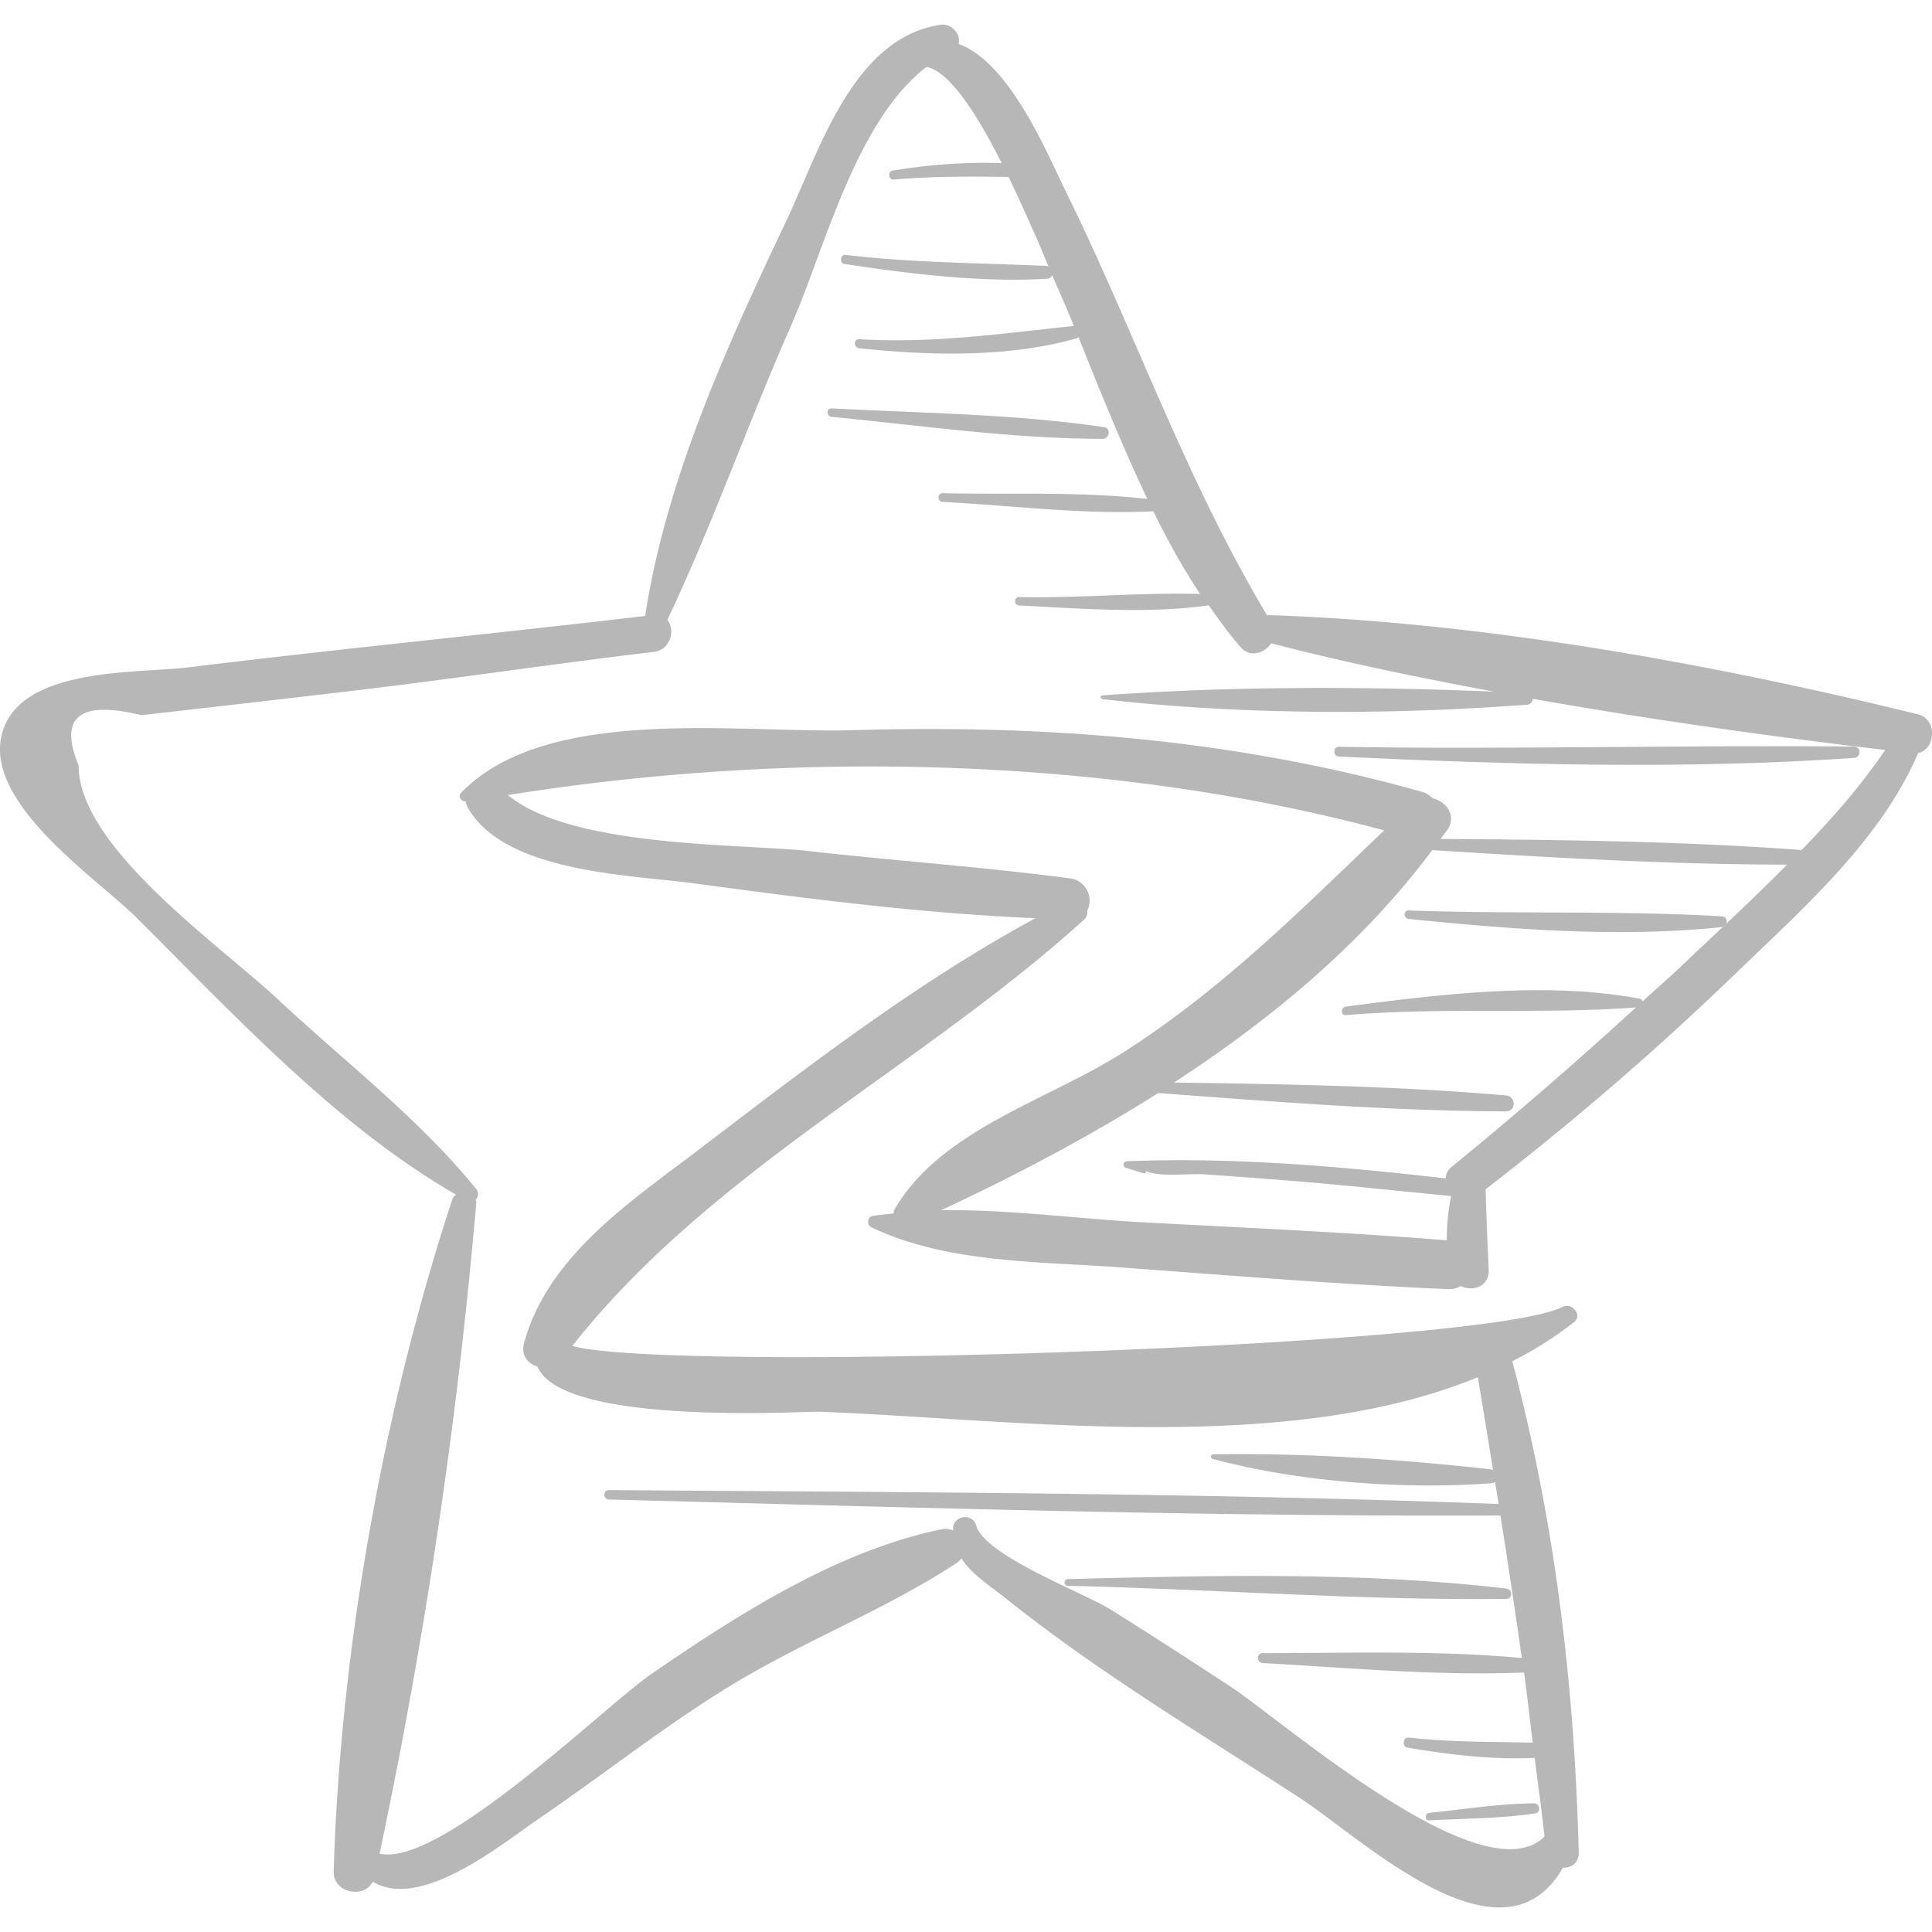 <svg xmlns="http://www.w3.org/2000/svg" viewBox="0 0 48.582 48.582"><g fill="#b7b7b7"><path d="M48.231 17.963c-5.211-1.281-10.967-2.322-16.374-2.497-2.046-3.424-3.304-7.084-5.055-10.651-.489-.996-1.416-3.245-2.699-3.711.074-.228-.173-.525-.455-.482-2.211.336-3.047 3.184-3.873 4.927-1.487 3.137-3.025 6.488-3.552 9.94-3.83.451-7.667.823-11.497 1.294-1.204.148-4.019-.013-4.618 1.49-.716 1.795 2.296 3.781 3.305 4.783 2.448 2.433 5.034 5.248 8.056 6.985-.035.032-.075.059-.092.11C9.64 35.424 8.555 41.499 8.391 47.06c-.016.541.761.694.985.257 1.213.739 3.279-.977 4.168-1.581 1.606-1.092 3.118-2.299 4.775-3.317 1.851-1.138 3.915-1.924 5.723-3.107a.544.544 0 0 0 .135-.125c.247.392.684.663 1.152 1.036 2.301 1.835 4.878 3.377 7.343 4.979 1.594 1.035 5.11 4.429 6.628 1.762.204.011.404-.113.398-.387-.106-4.183-.593-8.298-1.67-12.347a9.324 9.324 0 0 0 1.554-.985c.224-.179-.061-.502-.294-.381-1.95 1.012-22.414 1.664-24.897.982 3.472-4.403 8.723-6.973 12.858-10.71a.264.264 0 0 0 .092-.24.563.563 0 0 0-.435-.809c-2.184-.287-4.384-.441-6.574-.686-1.687-.189-5.953-.077-7.56-1.408 7.122-1.141 15.106-.98 22.033.888-2.093 2.002-4.067 3.991-6.56 5.583-1.872 1.195-4.614 1.953-5.759 3.964-.017.03-.011.057-.017.085-.177.019-.354.036-.529.064-.128.021-.15.225-.037.28 1.901.912 4.216.861 6.287 1.014 2.738.202 5.481.426 8.223.546a.558.558 0 0 0 .316-.079c.31.147.728.022.706-.426a103.52 103.52 0 0 1-.078-2.007 74.44 74.44 0 0 0 6.289-5.427c1.694-1.637 3.642-3.342 4.589-5.543.438-.087.489-.851-.004-.972zm-4.828 5.269c.038-.078.008-.184-.109-.19-2.612-.151-5.252-.053-7.87-.148-.14-.005-.135.201 0 .214 2.575.26 5.289.476 7.87.205.022-.002.034-.016.05-.025-.356.334-.708.665-1.048.99-.325.311-.666.602-.996.906-.007-.034-.025-.064-.071-.072-2.369-.439-5.016-.111-7.384.2-.133.017-.14.226 0 .215 2.431-.208 4.873-.015 7.292-.194a107.052 107.052 0 0 1-4.647 4.02.374.374 0 0 0-.138.279c-2.64-.303-5.372-.539-8.019-.431-.094.004-.113.136-.022.164l.458.142c.042.013.069-.05.03-.071.33.175 1.087.067 1.495.095.762.052 1.524.108 2.285.17 1.306.107 2.607.25 3.911.374a5.48 5.48 0 0 0-.11 1.114c-2.554-.208-5.119-.316-7.678-.455-1.64-.089-3.363-.328-5.038-.301 1.825-.851 3.688-1.827 5.462-2.948 2.904.218 5.837.452 8.744.462.262.001.253-.379 0-.401-2.763-.241-5.568-.282-8.349-.325 2.49-1.619 4.777-3.537 6.493-5.844 2.964.187 5.953.362 8.923.365a61.072 61.072 0 0 1-1.534 1.49zm1.901-1.857c-3.011-.223-6.057-.258-9.079-.279.055-.077.116-.151.169-.229.246-.358-.03-.717-.372-.795a.557.557 0 0 0-.258-.159c-4.708-1.324-9.437-1.696-14.32-1.552-2.879.084-7.686-.651-9.847 1.571-.092.095-.005.225.112.218a.444.444 0 0 0 .042.136c.905 1.661 4.127 1.714 5.696 1.926 2.844.385 5.719.757 8.591.877-2.994 1.622-5.729 3.733-8.432 5.794-1.728 1.318-3.818 2.684-4.425 4.877-.089.323.094.536.333.601.611 1.507 6.7 1.124 7.076 1.138 4.815.177 11.695 1.144 16.571-.868.13.777.257 1.555.383 2.333-.009-.002-.013-.01-.023-.012-2.26-.255-4.74-.422-7.014-.381-.065.001-.08.097-.015.114 2.159.58 4.811.779 7.03.611.032-.002.049-.02.072-.033l.091.556c-7.45-.28-14.919-.295-22.373-.349-.152-.001-.151.231 0 .236 7.467.197 14.948.434 22.418.403.19 1.193.368 2.388.538 3.584-2.143-.201-4.373-.122-6.516-.124-.162 0-.16.241 0 .25 2.159.119 4.402.327 6.571.238.082.587.145 1.176.22 1.764-1.04-.025-2.072-.01-3.119-.128-.142-.016-.177.228-.034.252 1.023.174 2.137.312 3.201.257.082.66.176 1.319.247 1.981-1.544 1.524-6.565-2.903-7.937-3.8-.987-.645-1.981-1.29-2.982-1.915-.672-.419-3.164-1.351-3.372-2.109-.088-.321-.579-.256-.58.079 0 .017.004.031.004.047a.486.486 0 0 0-.292-.03c-2.616.537-5.115 2.14-7.296 3.636-1.175.806-5.311 4.876-6.838 4.52a135.12 135.12 0 0 0 2.433-16.379c.002-.027-.016-.039-.02-.062a.2.2 0 0 0 .014-.274c-1.438-1.772-3.301-3.195-4.967-4.752-1.469-1.374-5.032-3.84-5.027-5.894-.507-1.225.018-1.647 1.576-1.266l1.757-.2c1.171-.134 2.343-.27 3.514-.408 2.542-.299 5.072-.682 7.614-.983.43-.051.545-.563.343-.805 1.144-2.416 2.03-4.953 3.11-7.399.845-1.913 1.61-5.123 3.405-6.507.611.115 1.336 1.318 1.892 2.418a13.936 13.936 0 0 0-2.747.192c-.126.02-.098.235.03.224.969-.084 1.926-.081 2.89-.066.293.606.522 1.138.63 1.373.134.29.249.588.376.881-.014-.004-.021-.017-.039-.017-1.698-.076-3.375-.077-5.068-.278-.129-.015-.16.209-.031.228 1.67.251 3.409.469 5.099.373.069-.004.107-.044.13-.091.181.426.371.848.545 1.277-1.828.192-3.548.446-5.397.333-.149-.009-.144.214 0 .228 1.77.186 3.742.24 5.471-.25.018-.005.026-.021.04-.032.261.647.519 1.295.789 1.939.3.717.61 1.431.944 2.132-1.689-.191-3.453-.107-5.147-.144-.141-.003-.139.211 0 .218 1.741.09 3.553.327 5.297.236.353.717.736 1.417 1.177 2.08-1.507-.043-3.042.111-4.55.078-.136-.003-.135.204 0 .211 1.545.077 3.218.214 4.768-.003.254.361.51.72.804 1.055.237.27.601.147.764-.101 1.822.474 3.704.861 5.598 1.215-3.246-.132-6.622-.139-9.837.095-.062.004-.06.088 0 .095 3.456.396 7.204.402 10.672.139a.148.148 0 0 0 .143-.148c2.961.524 5.953.942 8.864 1.287-.598.887-1.328 1.718-2.1 2.516z"/><path d="M37.876 39.945c-3.623-.424-7.381-.331-11.023-.237-.109.003-.109.166 0 .169 3.666.083 7.359.371 11.023.329.172-.003.162-.242 0-.261zM38.578 45.347c-.874.004-1.765.152-2.635.238-.12.012-.124.197 0 .19.883-.05 1.794-.043 2.669-.176.145-.022.107-.253-.034-.252zM46.621 18.773c-4.317-.042-8.632.078-12.95.006-.159-.003-.158.239 0 .246 4.303.201 8.649.33 12.95.033.181-.013.185-.283 0-.285zM27.771 10.742c-2.247-.333-4.594-.354-6.862-.472-.137-.007-.133.198 0 .211 2.249.22 4.563.551 6.822.555.163 0 .211-.268.04-.294z"/></g></svg>